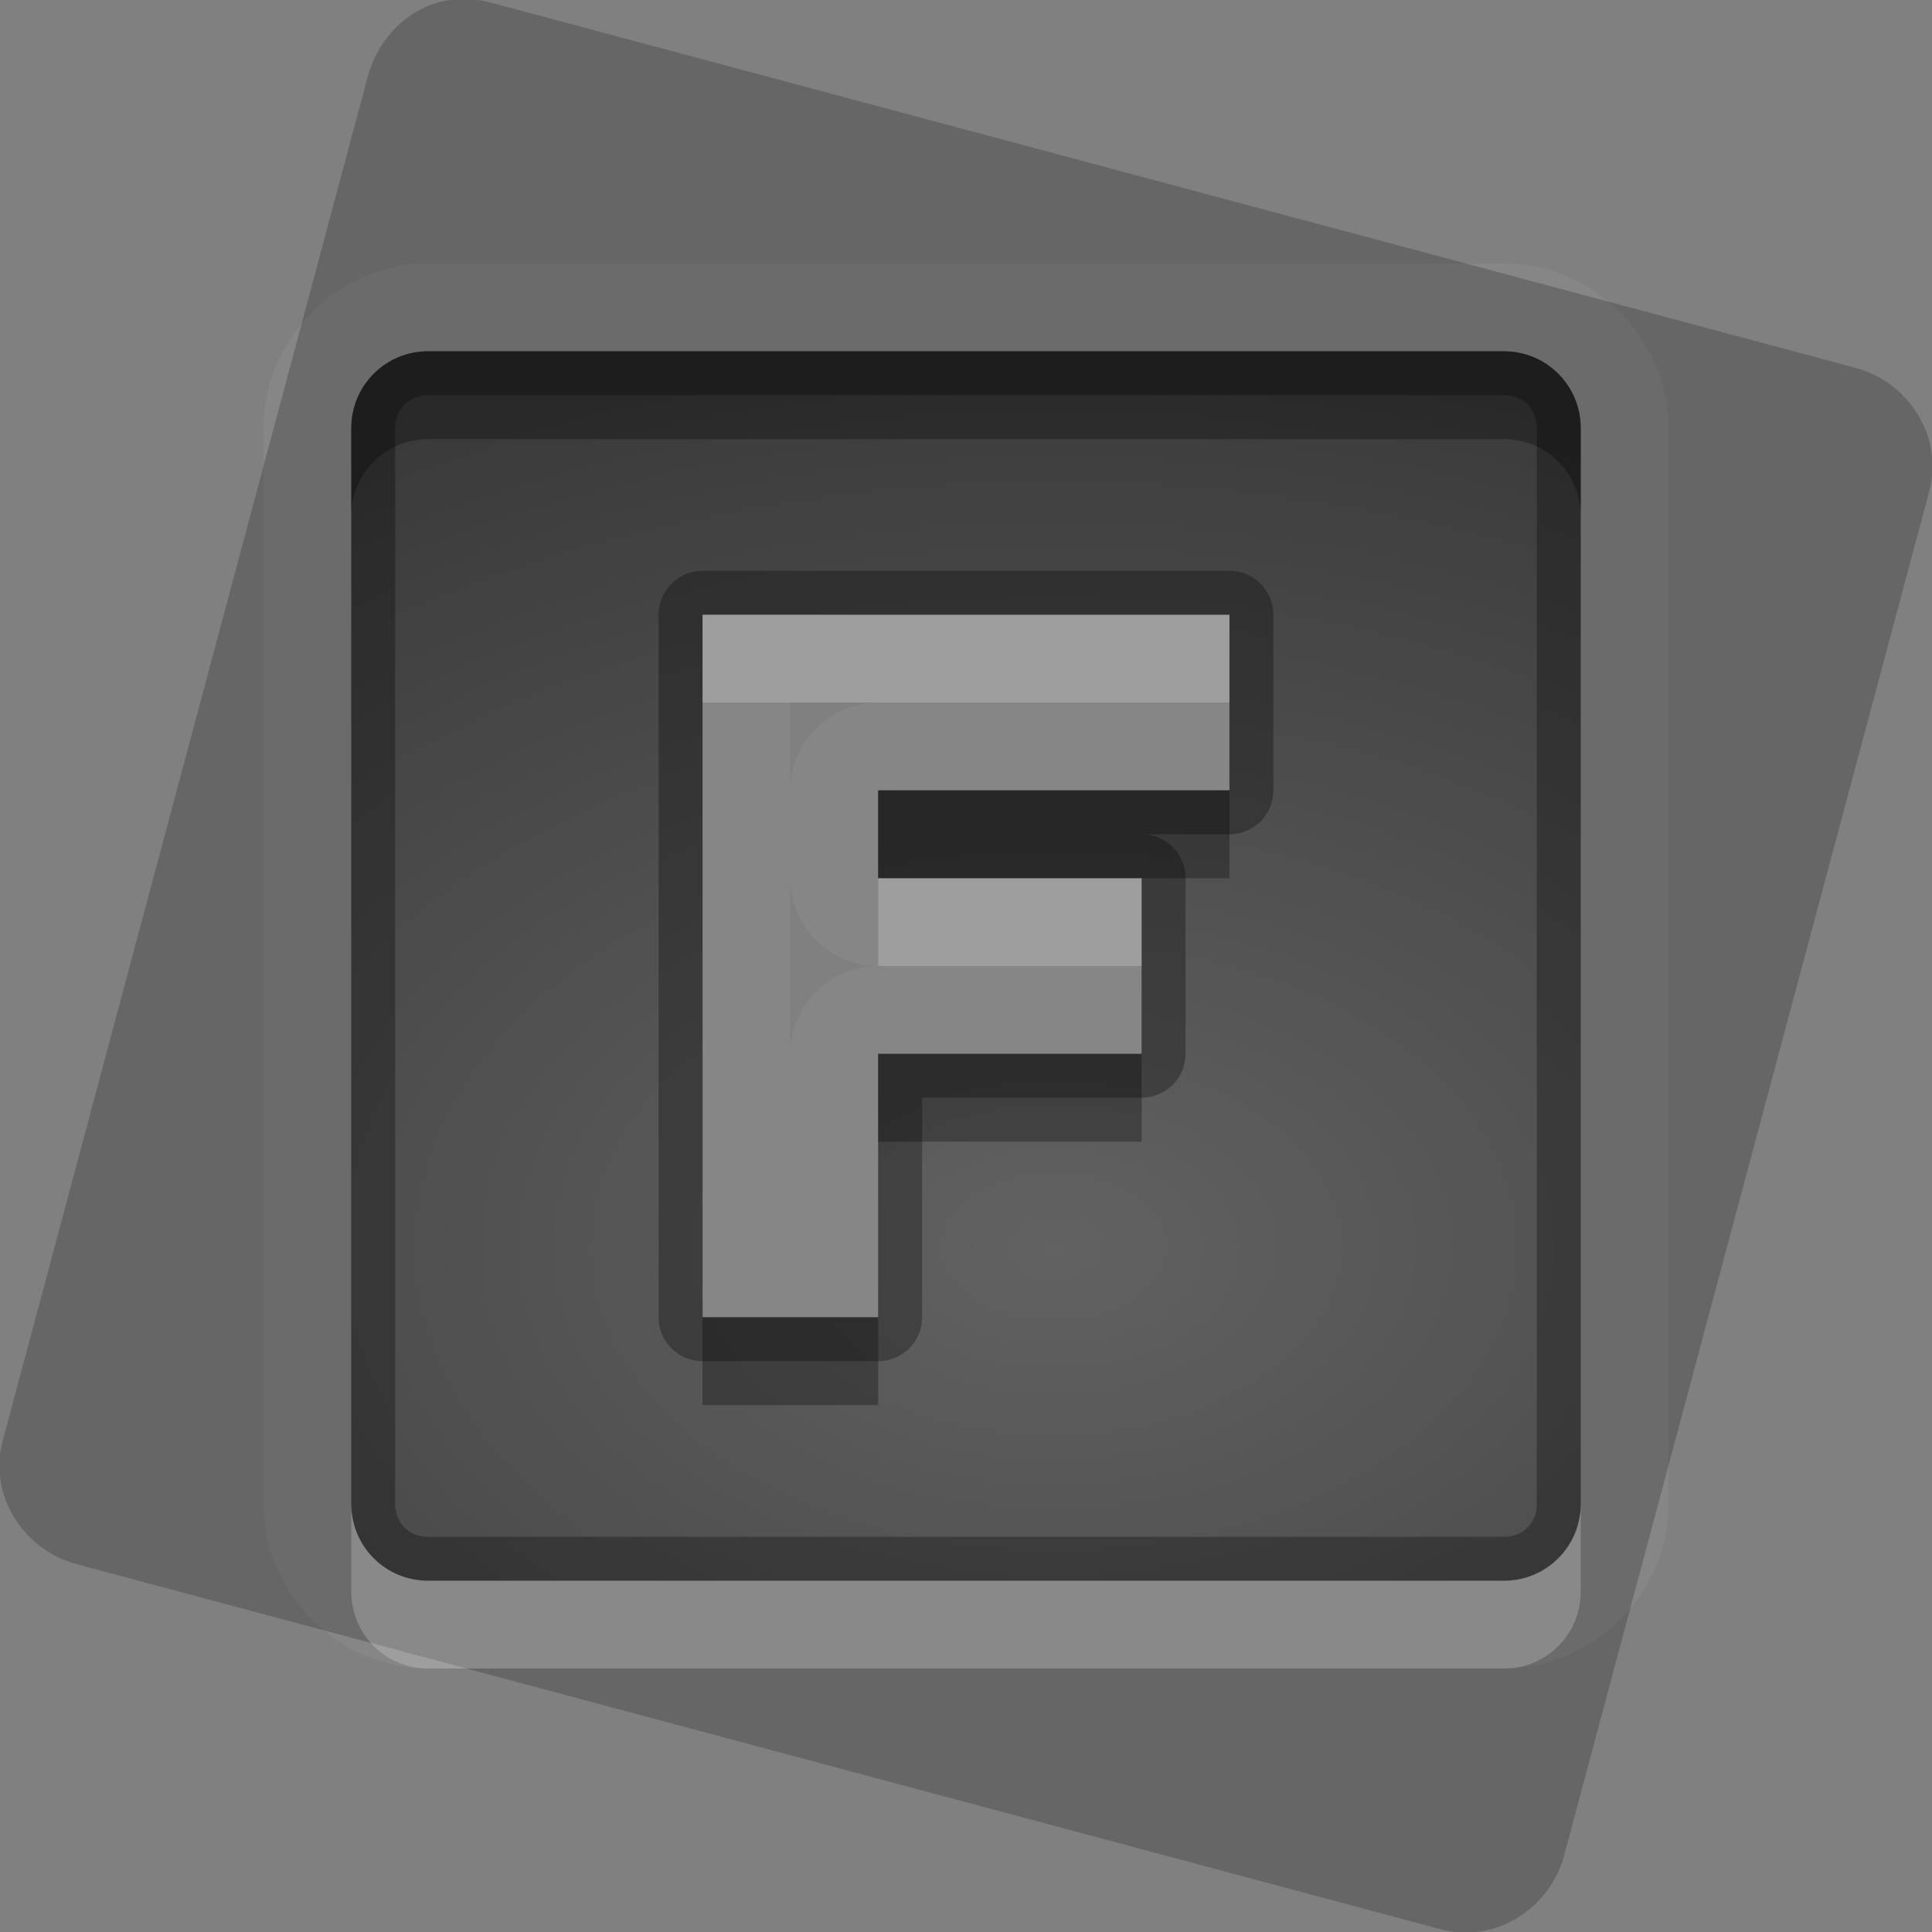 <?xml version="1.0" encoding="UTF-8"?>
<svg id="svg32" width="22" height="22" version="1.1" xmlns="http://www.w3.org/2000/svg" xmlns:cc="http://creativecommons.org/ns#" xmlns:dc="http://purl.org/dc/elements/1.1/" xmlns:rdf="http://www.w3.org/1999/02/22-rdf-syntax-ns#">
 <rect width="100%" height="100%" fill="#808080" stroke="none"/>
 <defs id="defs7">
  <radialGradient id="gr0" cx="12" cy="13" r="16" gradientTransform="matrix(1 0 0 .657 0 5.657)" gradientUnits="userSpaceOnUse">
   <stop id="stop2" stop-opacity=".235" offset="0"/>
   <stop id="stop4" stop-opacity=".549" offset="1"/>
  </radialGradient>
 </defs>
 <path id="path9" d="m4.875 3c-1.021 0-1.875 0.854-1.875 1.875v12.25c0 1.021 0.854 1.875 1.875 1.875h12.25c1.021 0 1.875-0.854 1.875-1.875v-12.25c0-1.021-0.854-1.875-1.875-1.875h-12.25zm0 1h12.25c0.485 0 0.875 0.39 0.875 0.875v12.25c0 0.485-0.39 0.875-0.875 0.875h-12.25c-0.485 0-0.875-0.39-0.875-0.875v-12.25c0-0.485 0.39-0.875 0.875-0.875zm3.125 3v8h2v-3h3v-2h-3v-1h4v-2h-6zm1 1h1a1 1 0 0 0-1 1v-1zm0 2a1 1 0 0 0 1 1 1 1 0 0 0-1 1v-2z" fill="#fff" opacity=".05"/>
 <path id="base" d="m4.875 4c-0.485 0-0.875 0.39-0.875 0.875v12.25c0 0.485 0.39 0.875 0.875 0.875h12.25c0.485 0 0.875-0.39 0.875-0.875v-12.25c0-0.485-0.39-0.875-0.875-0.875h-12.25zm9.125 3v2h-4v1h3v2h-3v3h-2v-8h6z" fill="url(#gr0)"/>
 <path id="path15" d="m5.125 0c-0.444 0.061-0.814 0.414-0.938 0.875l-4.156 15.531c-0.165 0.615 0.229 1.242 0.844 1.406l15.531 4.157c0.615 0.165 1.242-0.229 1.406-0.844l4.157-15.531c0.165-0.615-0.229-1.242-0.844-1.407l-15.531-4.156c-0.154-0.041-0.321-0.052-0.469-0.031zm-0.25 4h12.25c0.485 0 0.875 0.39 0.875 0.875v12.25c0 0.485-0.39 0.875-0.875 0.875h-12.25c-0.485 0-0.875-0.39-0.875-0.875v-12.25c0-0.485 0.39-0.875 0.875-0.875z" opacity=".2"/>
 <path id="path17" d="m4.875 4c-0.485 0-0.875 0.39-0.875 0.875v12.25c0 0.485 0.39 0.875 0.875 0.875h12.25c0.485 0 0.875-0.39 0.875-0.875v-12.25c0-0.485-0.39-0.875-0.875-0.875h-12.25zm0 0.5h12.25c0.217 0 0.375 0.158 0.375 0.375v12.25c0 0.217-0.158 0.375-0.375 0.375h-12.25c-0.217 0-0.375-0.158-0.375-0.375v-12.25c0-0.217 0.158-0.375 0.375-0.375zm3.125 2a0.5 0.5 0 0 0-0.5 0.5v8a0.5 0.5 0 0 0 0.5 0.5h2a0.5 0.5 0 0 0 0.5-0.5v-2.5h2.5a0.5 0.5 0 0 0 0.5-0.5v-2a0.5 0.5 0 0 0-0.5-0.5h1a0.5 0.5 0 0 0 0.5-0.5v-2a0.5 0.5 0 0 0-0.5-0.5h-6zm0 0.5h6v2h-4v1h3v2h-3v3h-2v-8z" opacity=".3"/>
 <path id="path22" d="m8 7v1h6v-1h-6zm2 3v1h3v-1h-3zm-6 7.125v1c0 0.485 0.39 0.875 0.875 0.875h12.25c0.485 0 0.875-0.39 0.875-0.875v-1c0 0.485-0.39 0.875-0.875 0.875h-12.25c-0.485 0-0.875-0.39-0.875-0.875z" fill="#fff" opacity=".2"/>
 <path id="path27" d="m4.875 4c-0.485 0-0.875 0.39-0.875 0.875v1c0-0.485 0.39-0.875 0.875-0.875h12.25c0.485 0 0.875 0.39 0.875 0.875v-1c0-0.485-0.39-0.875-0.875-0.875h-12.25zm5.125 5v1h3 1v-1h-4zm0 3v1h3v-1h-3zm-2 3v1h2v-1h-2z" opacity=".3"/>
</svg>
